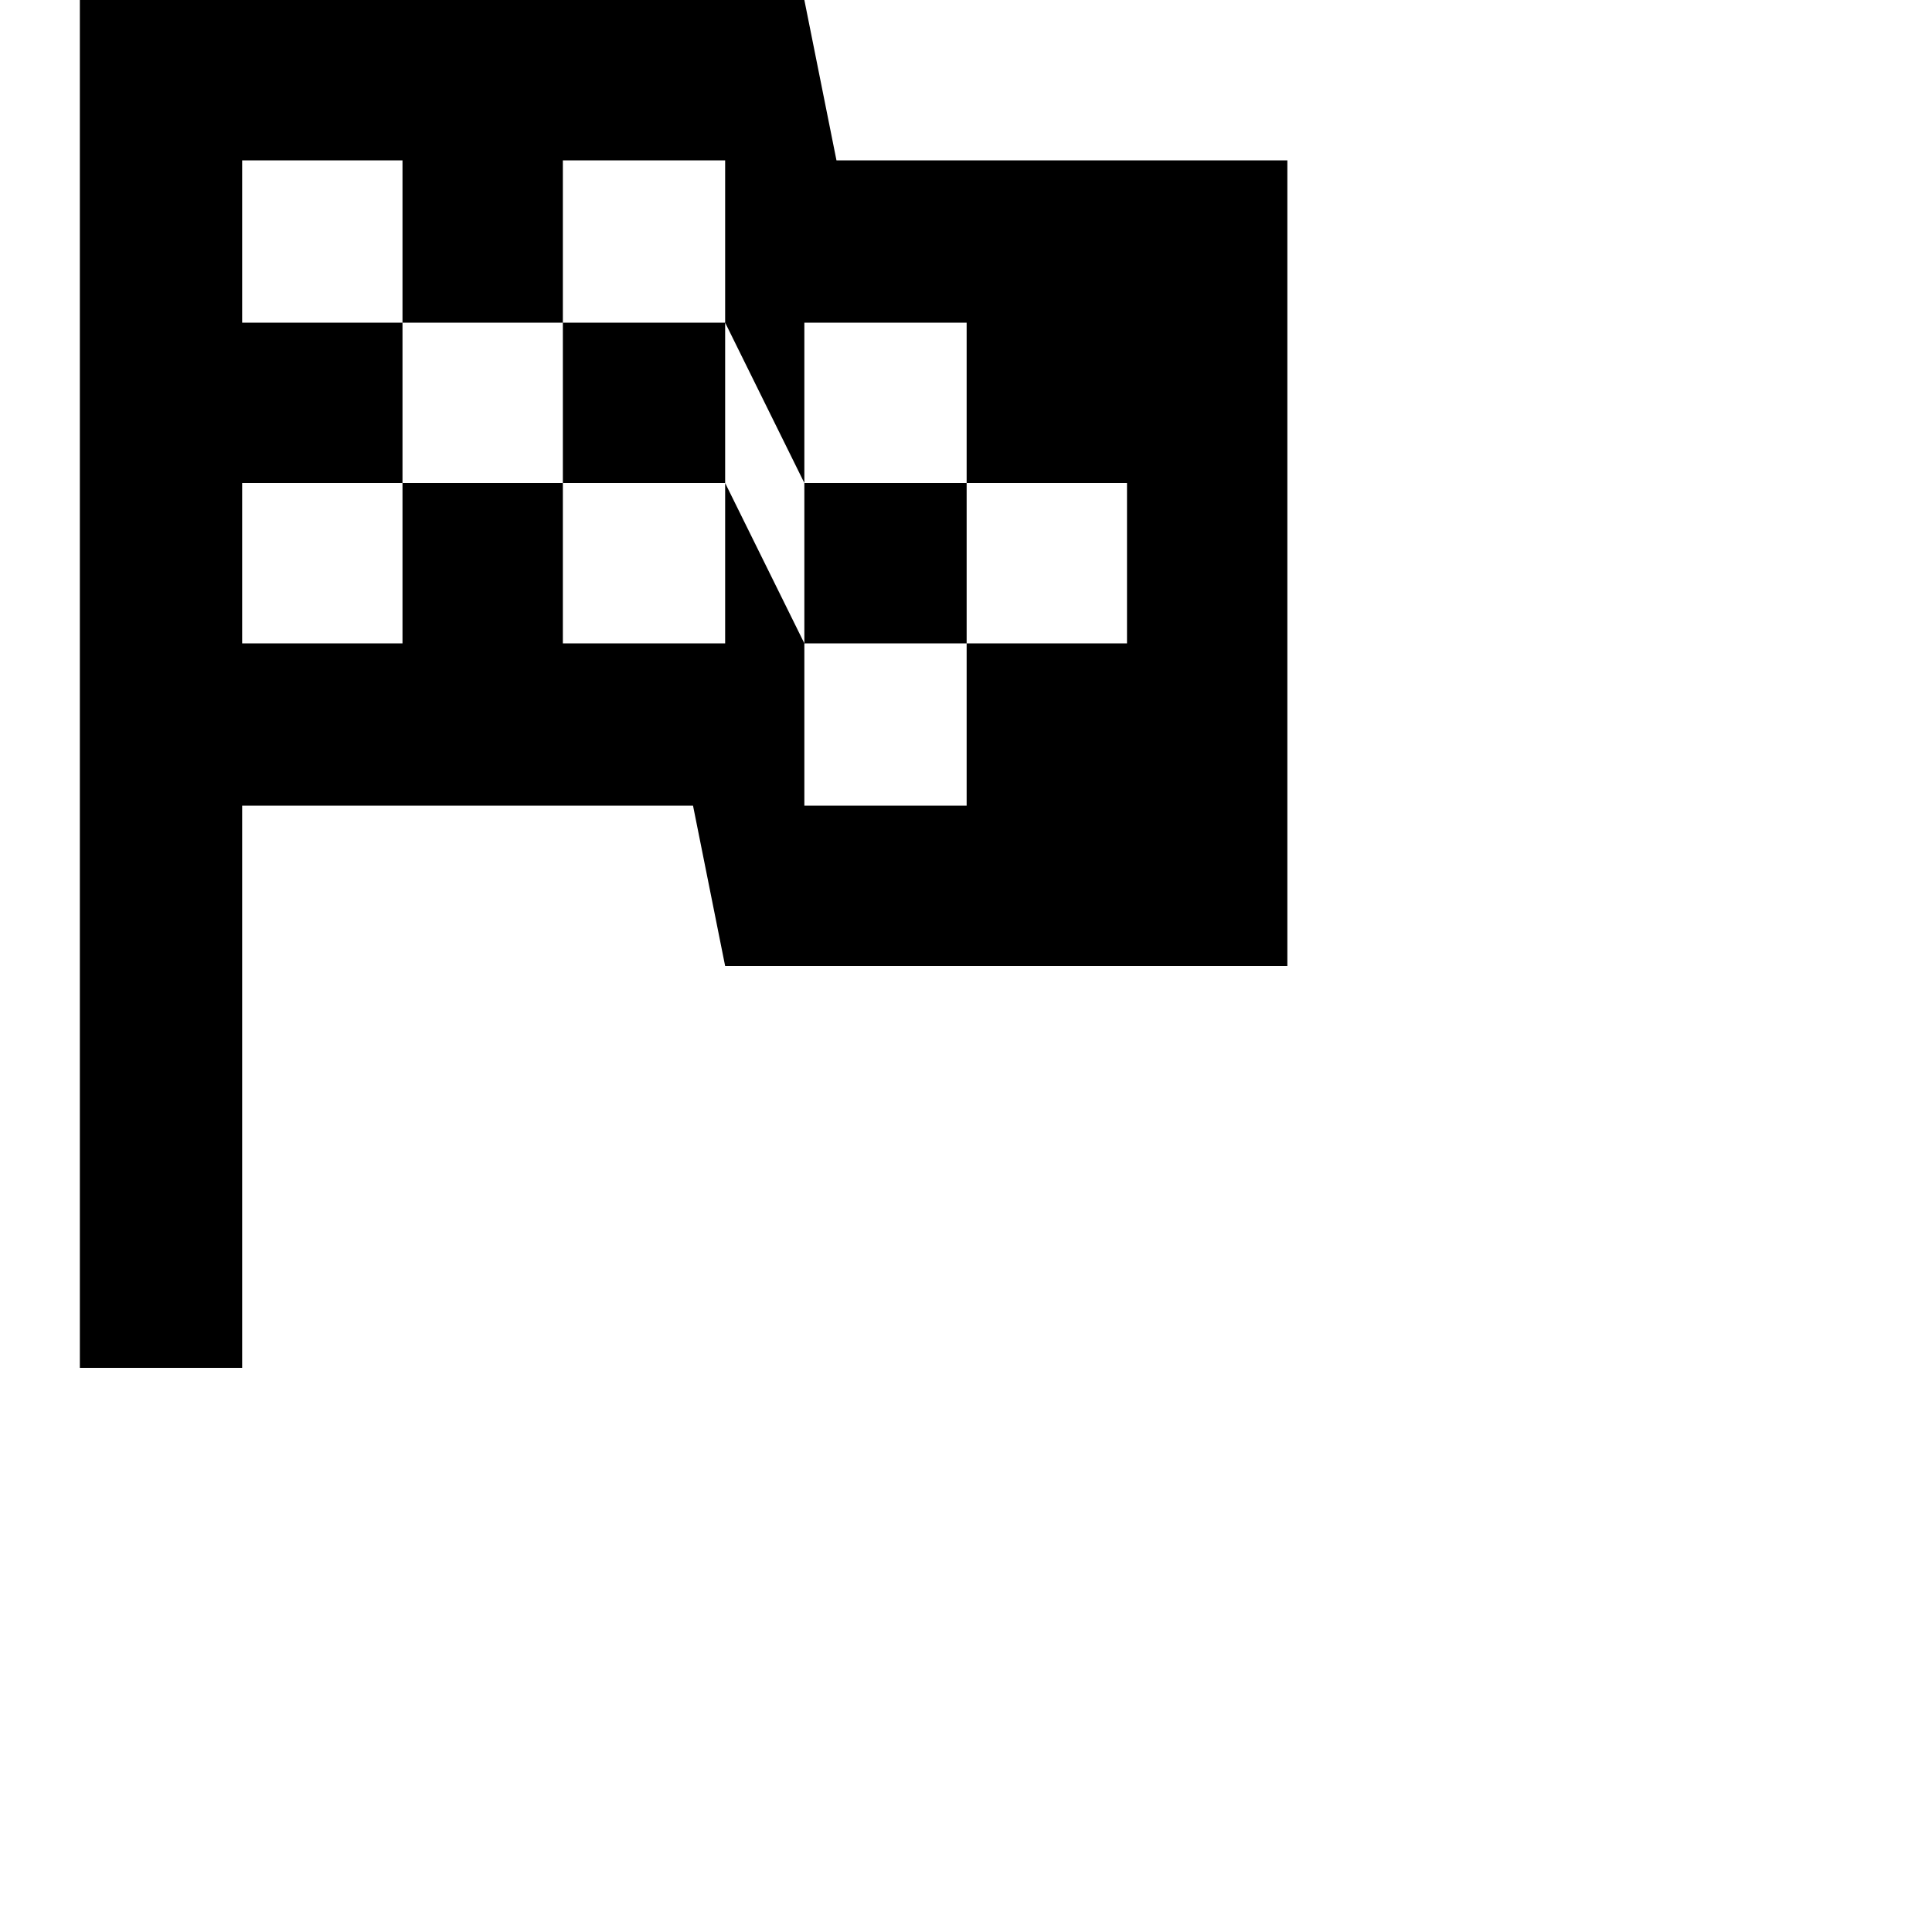 <svg fill="currentColor" viewBox="0 0 24 24" id="flagCheckered" height="1em" width="1em">
      <path d="M10.391 1.992H15.992V12H9.008L8.609 10.008H3.008V16.992H0.992V0H9.992L10.391 1.992ZM9.992 10.008H12.008V7.992H14V6H12.008V4.008H9.992V6L9.008 4.008V1.992H6.992V4.008H5V1.992H3.008V4.008H5V6H3.008V7.992H5V6H6.992V7.992H9.008V6L9.992 7.992V10.008ZM6.992 6V4.008H9.008V6H6.992ZM9.992 6H12.008V7.992H9.992V6Z" />
</svg>
